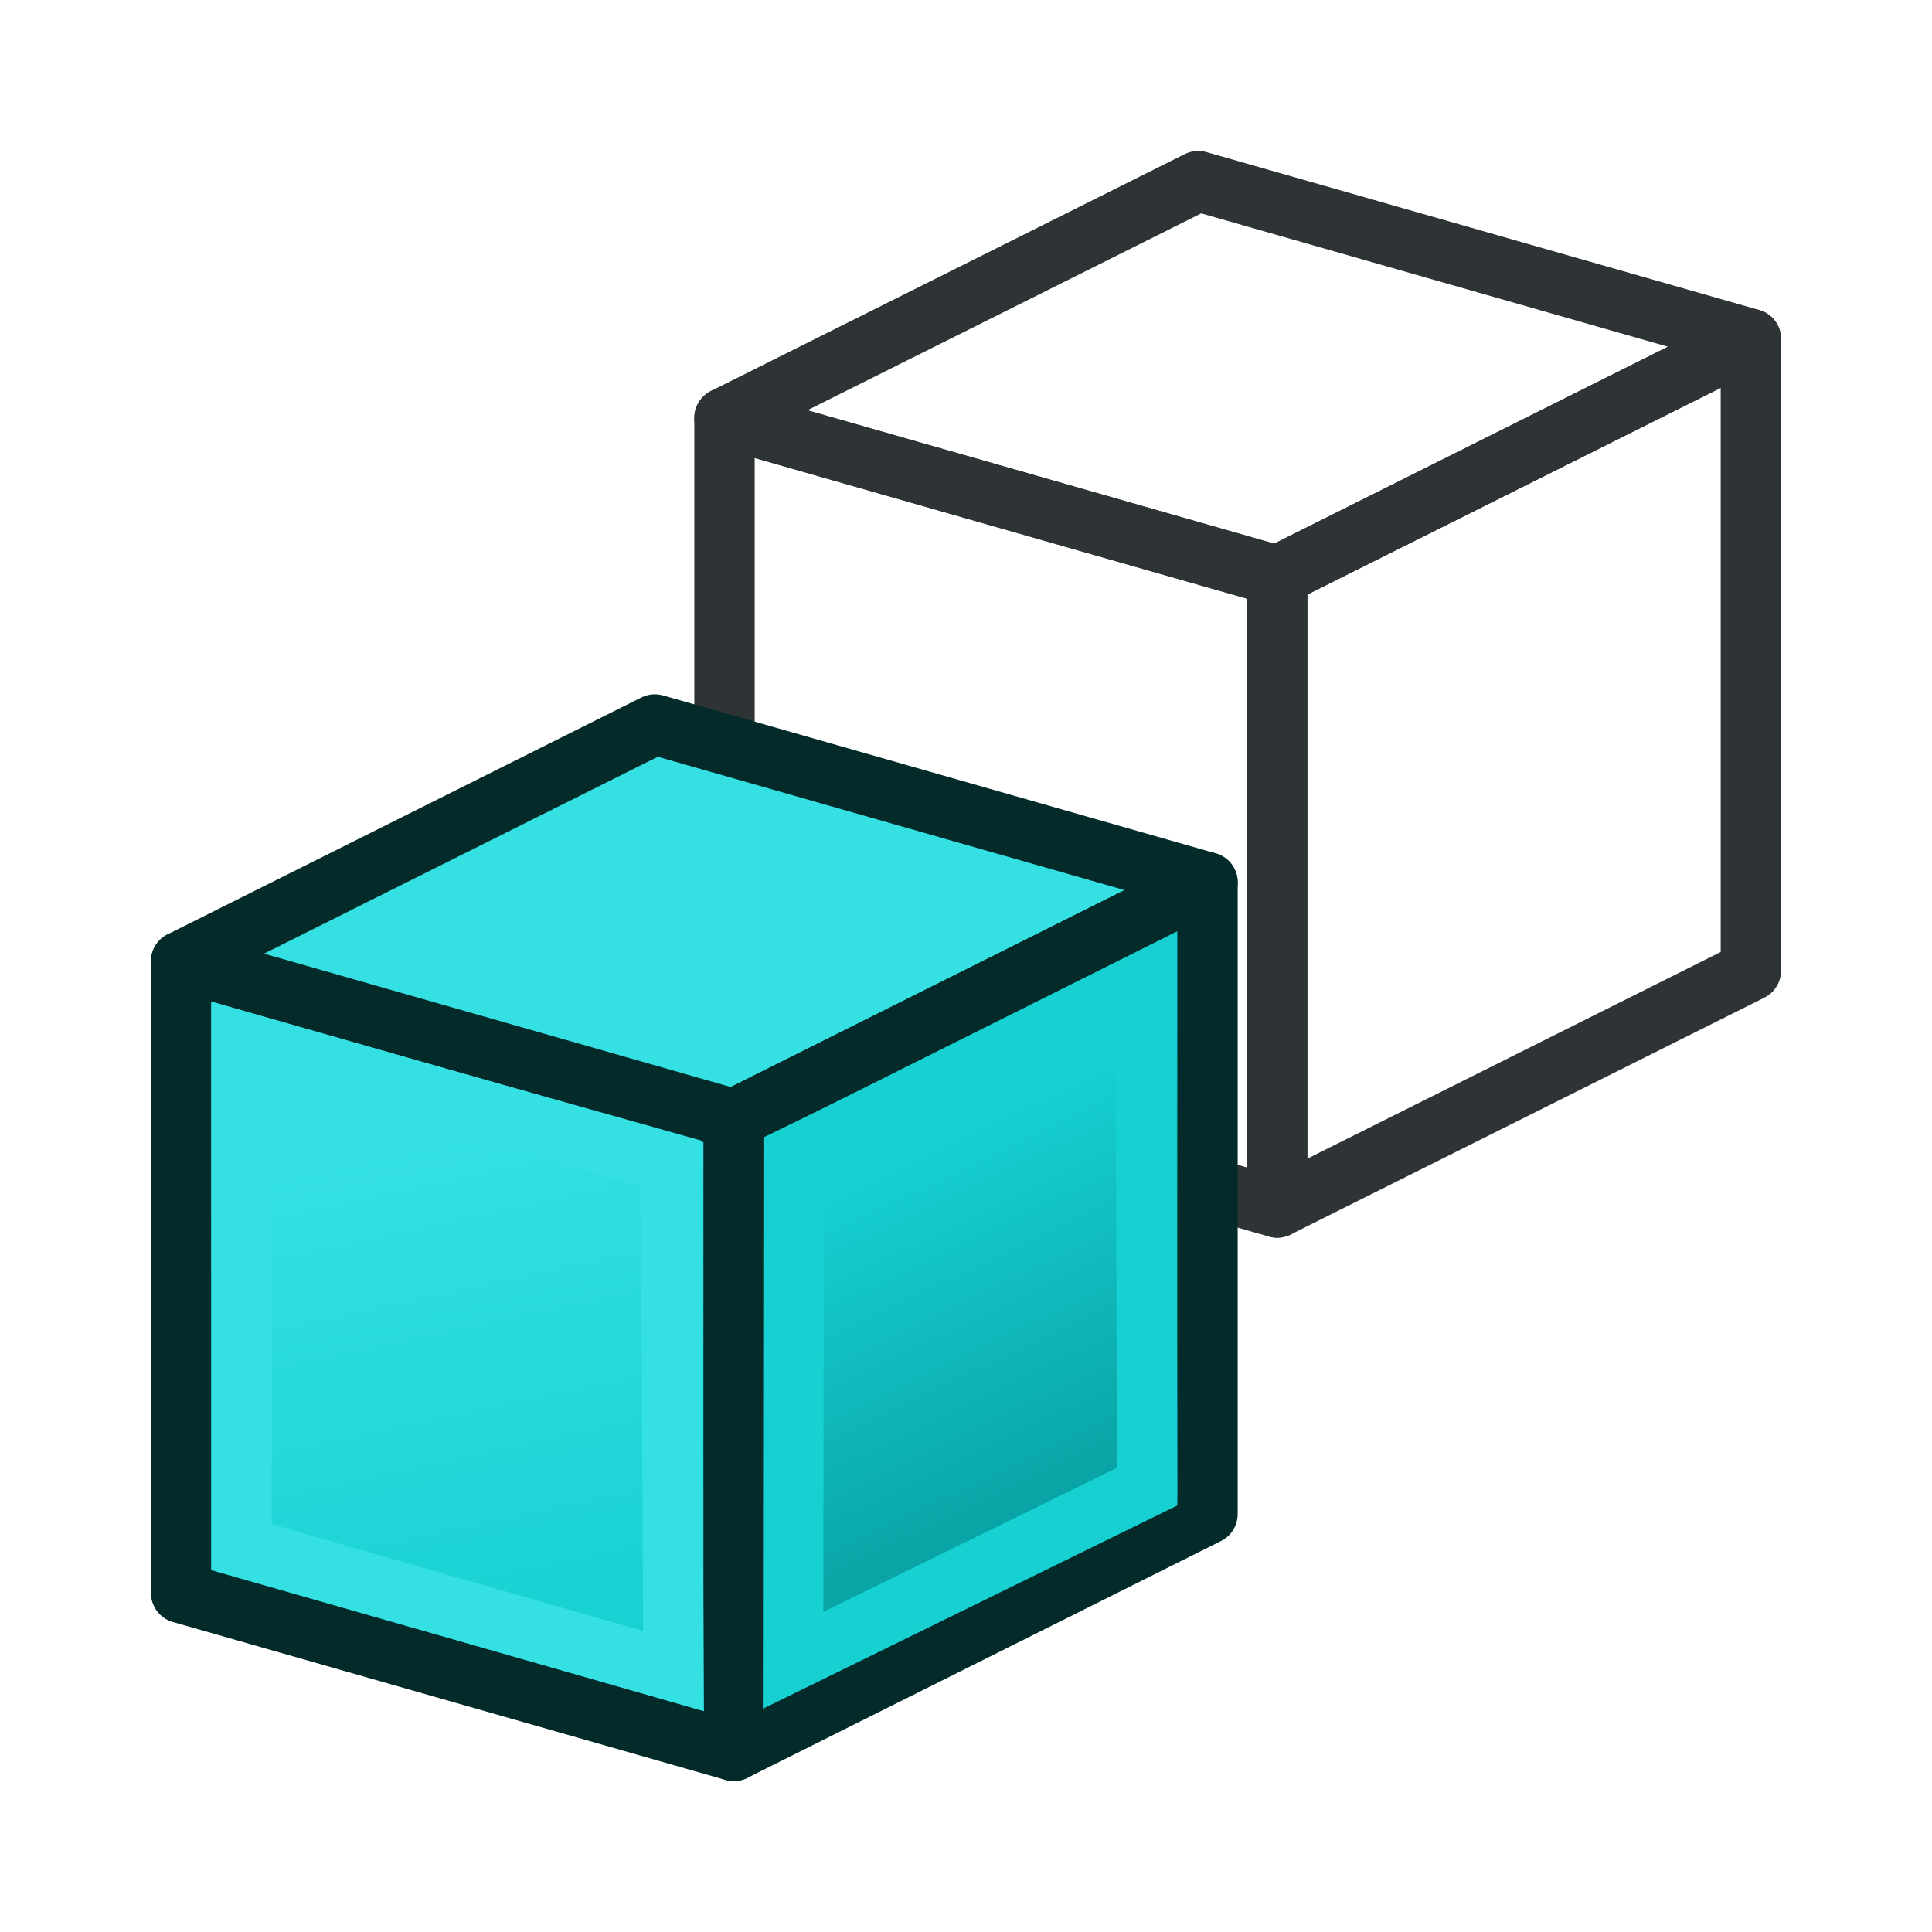 <?xml version="1.0" encoding="UTF-8" standalone="no"?>
<!-- Created with Inkscape (http://www.inkscape.org/) -->

<svg
   version="1.1"
   width="64"
   height="64"
   id="svg4024"
   xmlns:xlink="http://www.w3.org/1999/xlink"
   xmlns="http://www.w3.org/2000/svg"
   xmlns:svg="http://www.w3.org/2000/svg"
   xmlns:rdf="http://www.w3.org/1999/02/22-rdf-syntax-ns#"
   xmlns:cc="http://creativecommons.org/ns#"
   xmlns:dc="http://purl.org/dc/elements/1.1/">
  <defs
     id="defs4026">
    <linearGradient
       xlink:href="#linearGradient3866"
       id="linearGradient3771"
       x1="98"
       y1="1047.362"
       x2="81"
       y2="993.362"
       gradientUnits="userSpaceOnUse"
       gradientTransform="matrix(0,-1,-1,0,1052.362,124)" />
    <linearGradient
       id="linearGradient3866">
      <stop
         style="stop-color:#d3d7cf;stop-opacity:1"
         offset="0"
         id="stop3868" />
      <stop
         style="stop-color:#23446c;stop-opacity:1"
         offset="1"
         id="stop3870" />
    </linearGradient>
    <linearGradient
       gradientTransform="matrix(1.062,0,0,1.107,-88.687,1.781)"
       gradientUnits="userSpaceOnUse"
       y2="30"
       x2="99"
       y1="45.629"
       x1="102.225"
       id="linearGradient4001"
       xlink:href="#linearGradient3995" />
    <linearGradient
       id="linearGradient3995">
      <stop
         id="stop3997"
         offset="0"
         style="stop-color:#16d0d2;stop-opacity:1" />
      <stop
         id="stop3999"
         offset="1"
         style="stop-color:#34e0e2;stop-opacity:1" />
    </linearGradient>
    <linearGradient
       gradientTransform="matrix(1.062,0,0,1.107,-88.687,1.781)"
       gradientUnits="userSpaceOnUse"
       y2="30"
       x2="115"
       y1="43"
       x1="121"
       id="linearGradient4027"
       xlink:href="#linearGradient4029" />
    <linearGradient
       id="linearGradient4029">
      <stop
         style="stop-color:#06989a;stop-opacity:1"
         offset="0"
         id="stop4031" />
      <stop
         style="stop-color:#16d0d2;stop-opacity:1"
         offset="1"
         id="stop4033" />
    </linearGradient>
  </defs>
  <g
     id="layer1">
    <g
       transform="translate(-35.385,7.4)"
       id="g414">
      <path
         style="fill:none;fill-opacity:1;stroke:#2e3436;stroke-width:2;stroke-linecap:round;stroke-linejoin:round;stroke-opacity:1"
         d="M 59.385,27.369 V 6.446 L 77.693,11.677 V 32.6 Z"
         id="path3185-6" />
      <path
         style="fill:none;stroke:#2e3436;stroke-width:2;stroke-linecap:butt;stroke-linejoin:round;stroke-opacity:1"
         d="M 59.385,6.446 75.077,-1.4 93.385,3.831 77.693,11.677 Z"
         id="path3973-2" />
      <path
         style="fill:none;fill-opacity:1;stroke:#2e3436;stroke-width:2;stroke-linecap:butt;stroke-linejoin:round;stroke-opacity:1"
         d="M 77.693,11.677 V 32.6 L 93.385,24.754 V 3.831 Z"
         id="path3975-9" />
    </g>
    <g
       transform="translate(-3,3)"
       id="g421">
      <path
         style="fill:url(#linearGradient4001);fill-opacity:1;stroke:#042a2a;stroke-width:2;stroke-linecap:round;stroke-linejoin:round;stroke-opacity:1"
         d="M 9,49.769 V 28.846 l 18.308,5.231 V 55 Z"
         id="path3185" />
      <path
         style="fill:#34e0e2;stroke:#042a2a;stroke-width:2;stroke-linecap:butt;stroke-linejoin:round;stroke-opacity:1"
         d="M 9,28.846 24.692,21 43,26.231 27.308,34.077 Z"
         id="path3973" />
      <path
         style="fill:url(#linearGradient4027);fill-opacity:1;stroke:#042a2a;stroke-width:2;stroke-linecap:butt;stroke-linejoin:round;stroke-opacity:1"
         d="M 27.308,34.077 V 55 L 43,47.154 V 26.231 Z"
         id="path3975" />
      <path
         style="fill:none;stroke:#34e0e2;stroke-width:2;stroke-linecap:round;stroke-linejoin:miter;stroke-opacity:1"
         d="M 11,48.247 V 31.537 l 14.224,4.001 0.087,16.818 z"
         id="path3185-7" />
      <path
         style="fill:none;stroke:#16d0d2;stroke-width:2;stroke-linecap:butt;stroke-linejoin:miter;stroke-opacity:1"
         d="M 29.29,35.305 29.272,52 41,46.247 40.96,29.608 Z"
         id="path3975-4" />
    </g>
  </g>
</svg>
